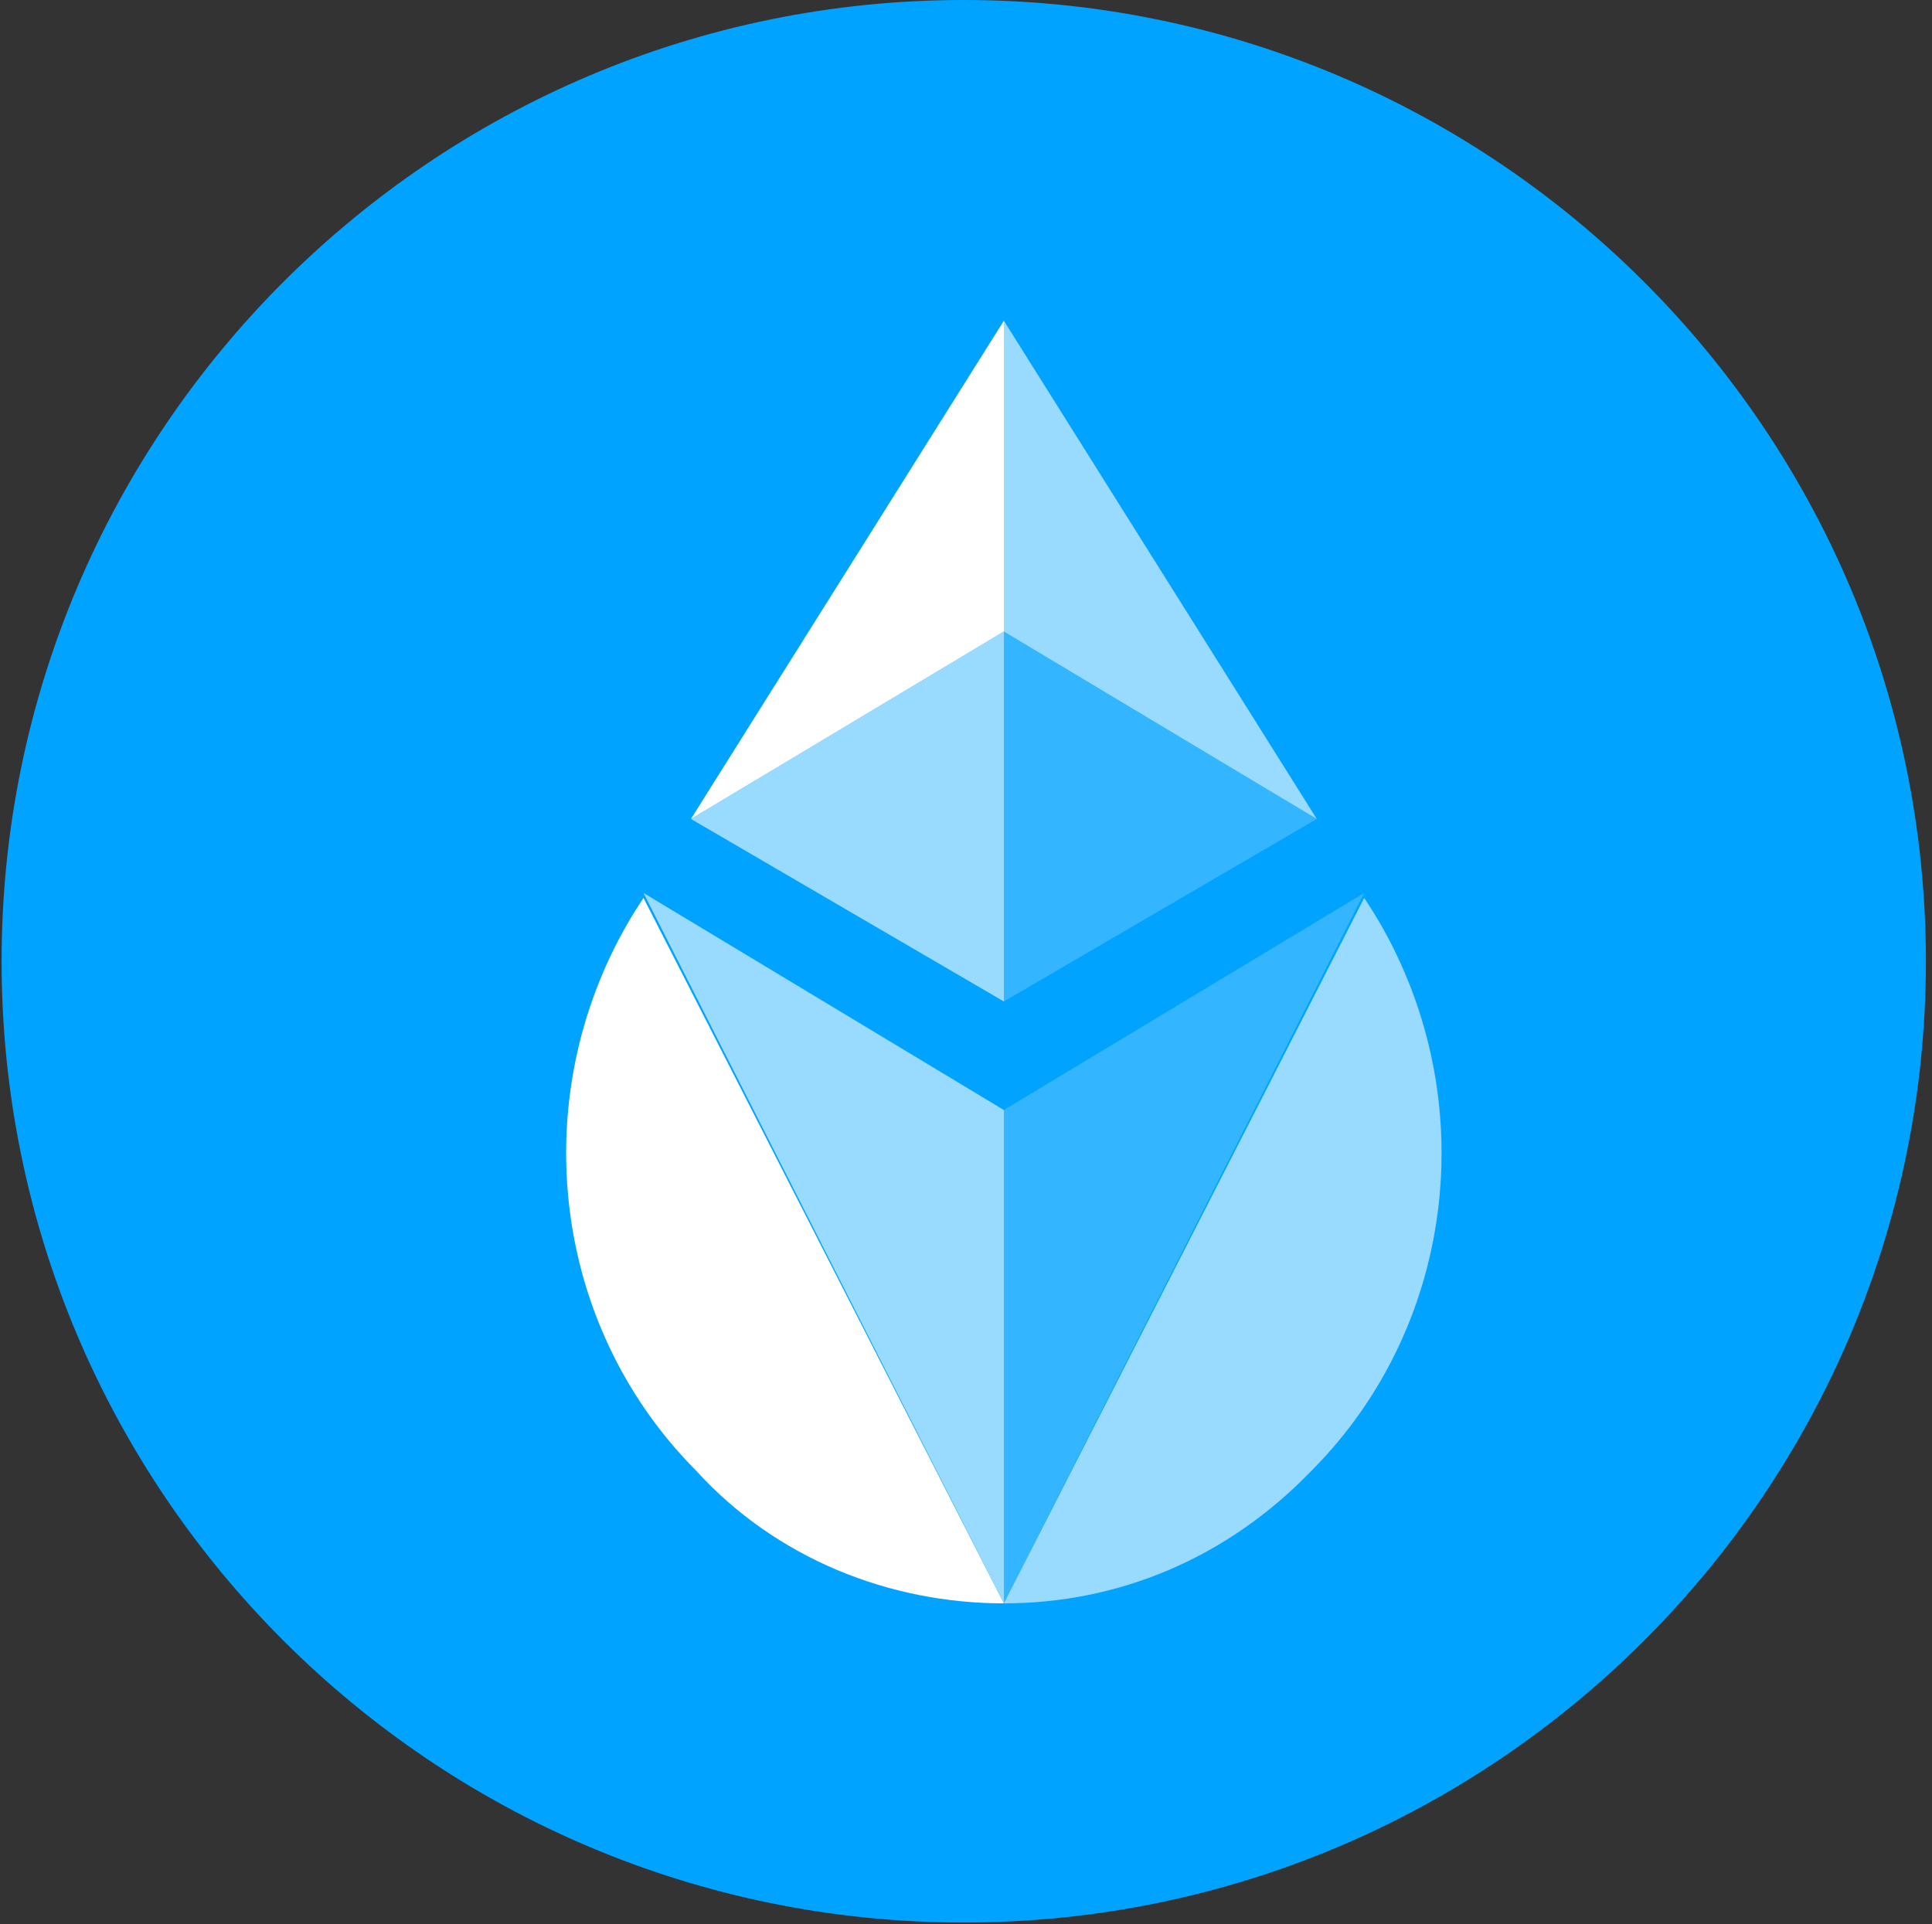 <svg fill="none" height="250" viewBox="0 0 251 250" width="251" xmlns="http://www.w3.org/2000/svg" xmlns:xlink="http://www.w3.org/1999/xlink"><rect x="0" y="0" width="251" height="250" fill="#333333" stroke="none"/><clipPath id="a"><path d="m.207 0h250v250h-250z"/></clipPath><clipPath id="b"><path d="m73.123 41.667h114.583v166.667h-114.583z"/></clipPath><g clip-path="url(#a)"><path clip-rule="evenodd" d="m125.207 0c68.945 0 125 55.957 125 124.902 0 68.946-56.055 124.903-125 124.903-68.945 0-125-55.957-125-124.903 0-68.945 56.055-124.902 125-124.902z" fill="#00a3ff" fill-rule="evenodd"/><g clip-path="url(#b)" fill="#fff"><path d="m83.599 116.667-1.232 1.923c-14.169 23.077-11.089 53.205 8.008 72.436 10.472 11.538 25.257 17.307 40.042 17.307 0 0 0 0-46.819-91.666z"/><path d="m130.421 144.231-46.819-28.205c46.819 92.307 46.819 92.307 46.819 92.307 0-19.872 0-42.948 0-64.102z" opacity=".6"/><path d="m177.235 116.667 1.232 1.923c14.169 23.077 11.089 53.205-8.008 72.436-11.089 11.538-25.258 17.307-40.043 17.307 0 0 0 0 46.819-91.666z" opacity=".6"/><path d="m130.416 144.231 46.819-28.205c-46.819 92.307-46.819 92.307-46.819 92.307 0-19.872 0-42.948 0-64.102z" opacity=".2"/><path d="m130.416 82.051v48.077l40.659-23.718z" opacity=".2"/><path d="m130.424 82.051-40.658 24.359 40.658 23.718z" opacity=".6"/><path d="m130.424 41.667-40.658 64.743 40.658-24.359z"/><path d="m130.416 82.051 40.659 24.359-40.659-64.743z" opacity=".6"/></g></g></svg>